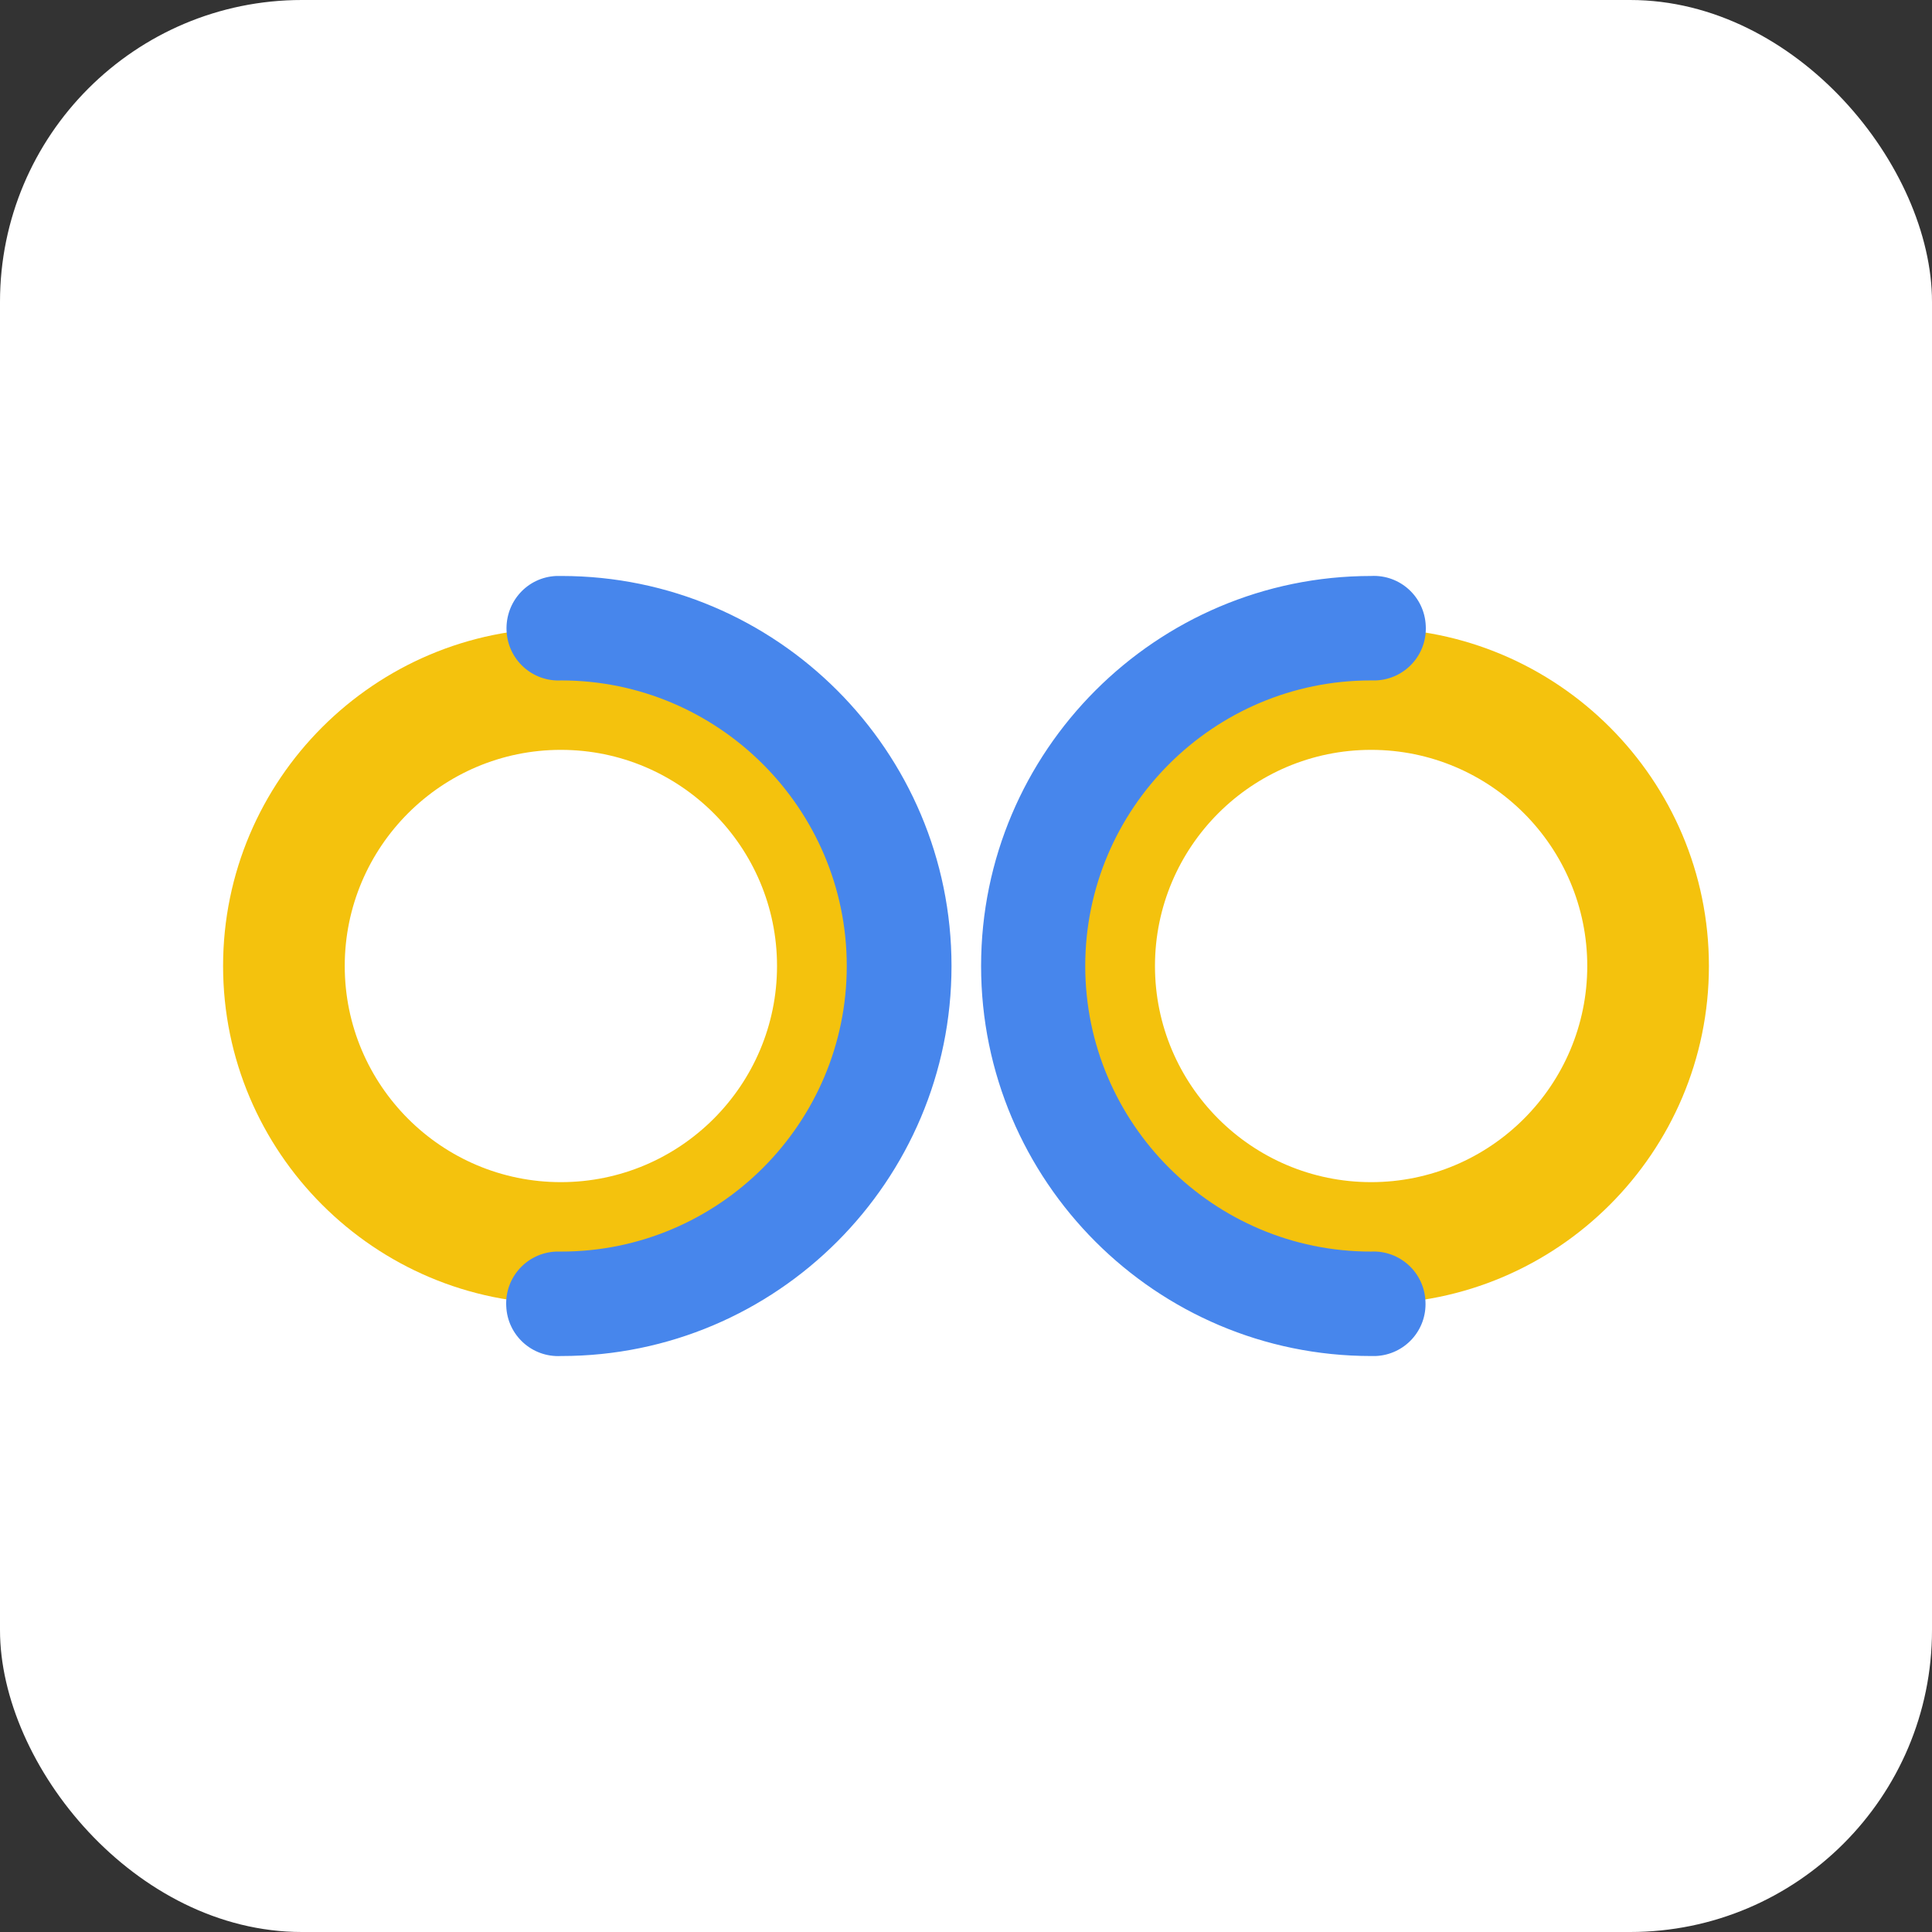 <?xml version="1.0" encoding="UTF-8"?>
<svg id="Layer_1" xmlns="http://www.w3.org/2000/svg" viewBox="0 0 64 64">
  <rect x="0" y="0" width="64" height="64" fill="#333333" stroke="none"/>
  <defs>
    <style>
      .cls-1 {
        fill: #fff;
      }

      .cls-2 {
        fill: #f4c20d;
      }

      .cls-3 {
        fill: #4786ec;
      }
    </style>
  </defs>
  <rect class="cls-1" width="64" height="64" rx="10" ry="10"/>
  <g>
    <path class="cls-2" d="M18.58,43.19c-6.17,0-11.19-5.02-11.19-11.19s5.02-11.19,11.19-11.19,11.19,5.02,11.19,11.19-5.02,11.19-11.19,11.19ZM18.58,24.84c-3.95,0-7.16,3.21-7.16,7.16s3.21,7.16,7.16,7.16,7.16-3.21,7.16-7.16-3.21-7.16-7.16-7.16h0Z"/>
    <path class="cls-3" d="M18.58,44.92c-.96.05-1.77-.69-1.81-1.65-.05-.96.69-1.77,1.65-1.81.06,0,.11,0,.17,0,5.22,0,9.46-4.25,9.46-9.46s-4.25-9.46-9.46-9.46c-.96.05-1.77-.69-1.81-1.65s.69-1.77,1.65-1.81c.06,0,.11,0,.17,0,7.13,0,12.92,5.8,12.92,12.92s-5.79,12.92-12.92,12.92Z"/>
    <path class="cls-2" d="M45.42,43.19c-6.17,0-11.19-5.02-11.19-11.19s5.02-11.19,11.19-11.19,11.19,5.02,11.19,11.19-5.02,11.19-11.19,11.19ZM45.42,24.84c-3.95,0-7.16,3.21-7.16,7.16s3.21,7.16,7.16,7.16,7.16-3.21,7.16-7.16-3.21-7.16-7.16-7.16h0Z"/>
    <path class="cls-3" d="M45.42,44.92c-7.13,0-12.92-5.8-12.92-12.92s5.8-12.92,12.92-12.92c.96-.05,1.77.69,1.81,1.65.05.96-.69,1.77-1.65,1.81-.06,0-.11,0-.17,0-5.22,0-9.46,4.25-9.46,9.46s4.25,9.46,9.46,9.46c.96-.05,1.77.69,1.81,1.65.05.96-.69,1.77-1.65,1.81-.06,0-.11,0-.17,0h0Z"/>
  </g>
</svg>